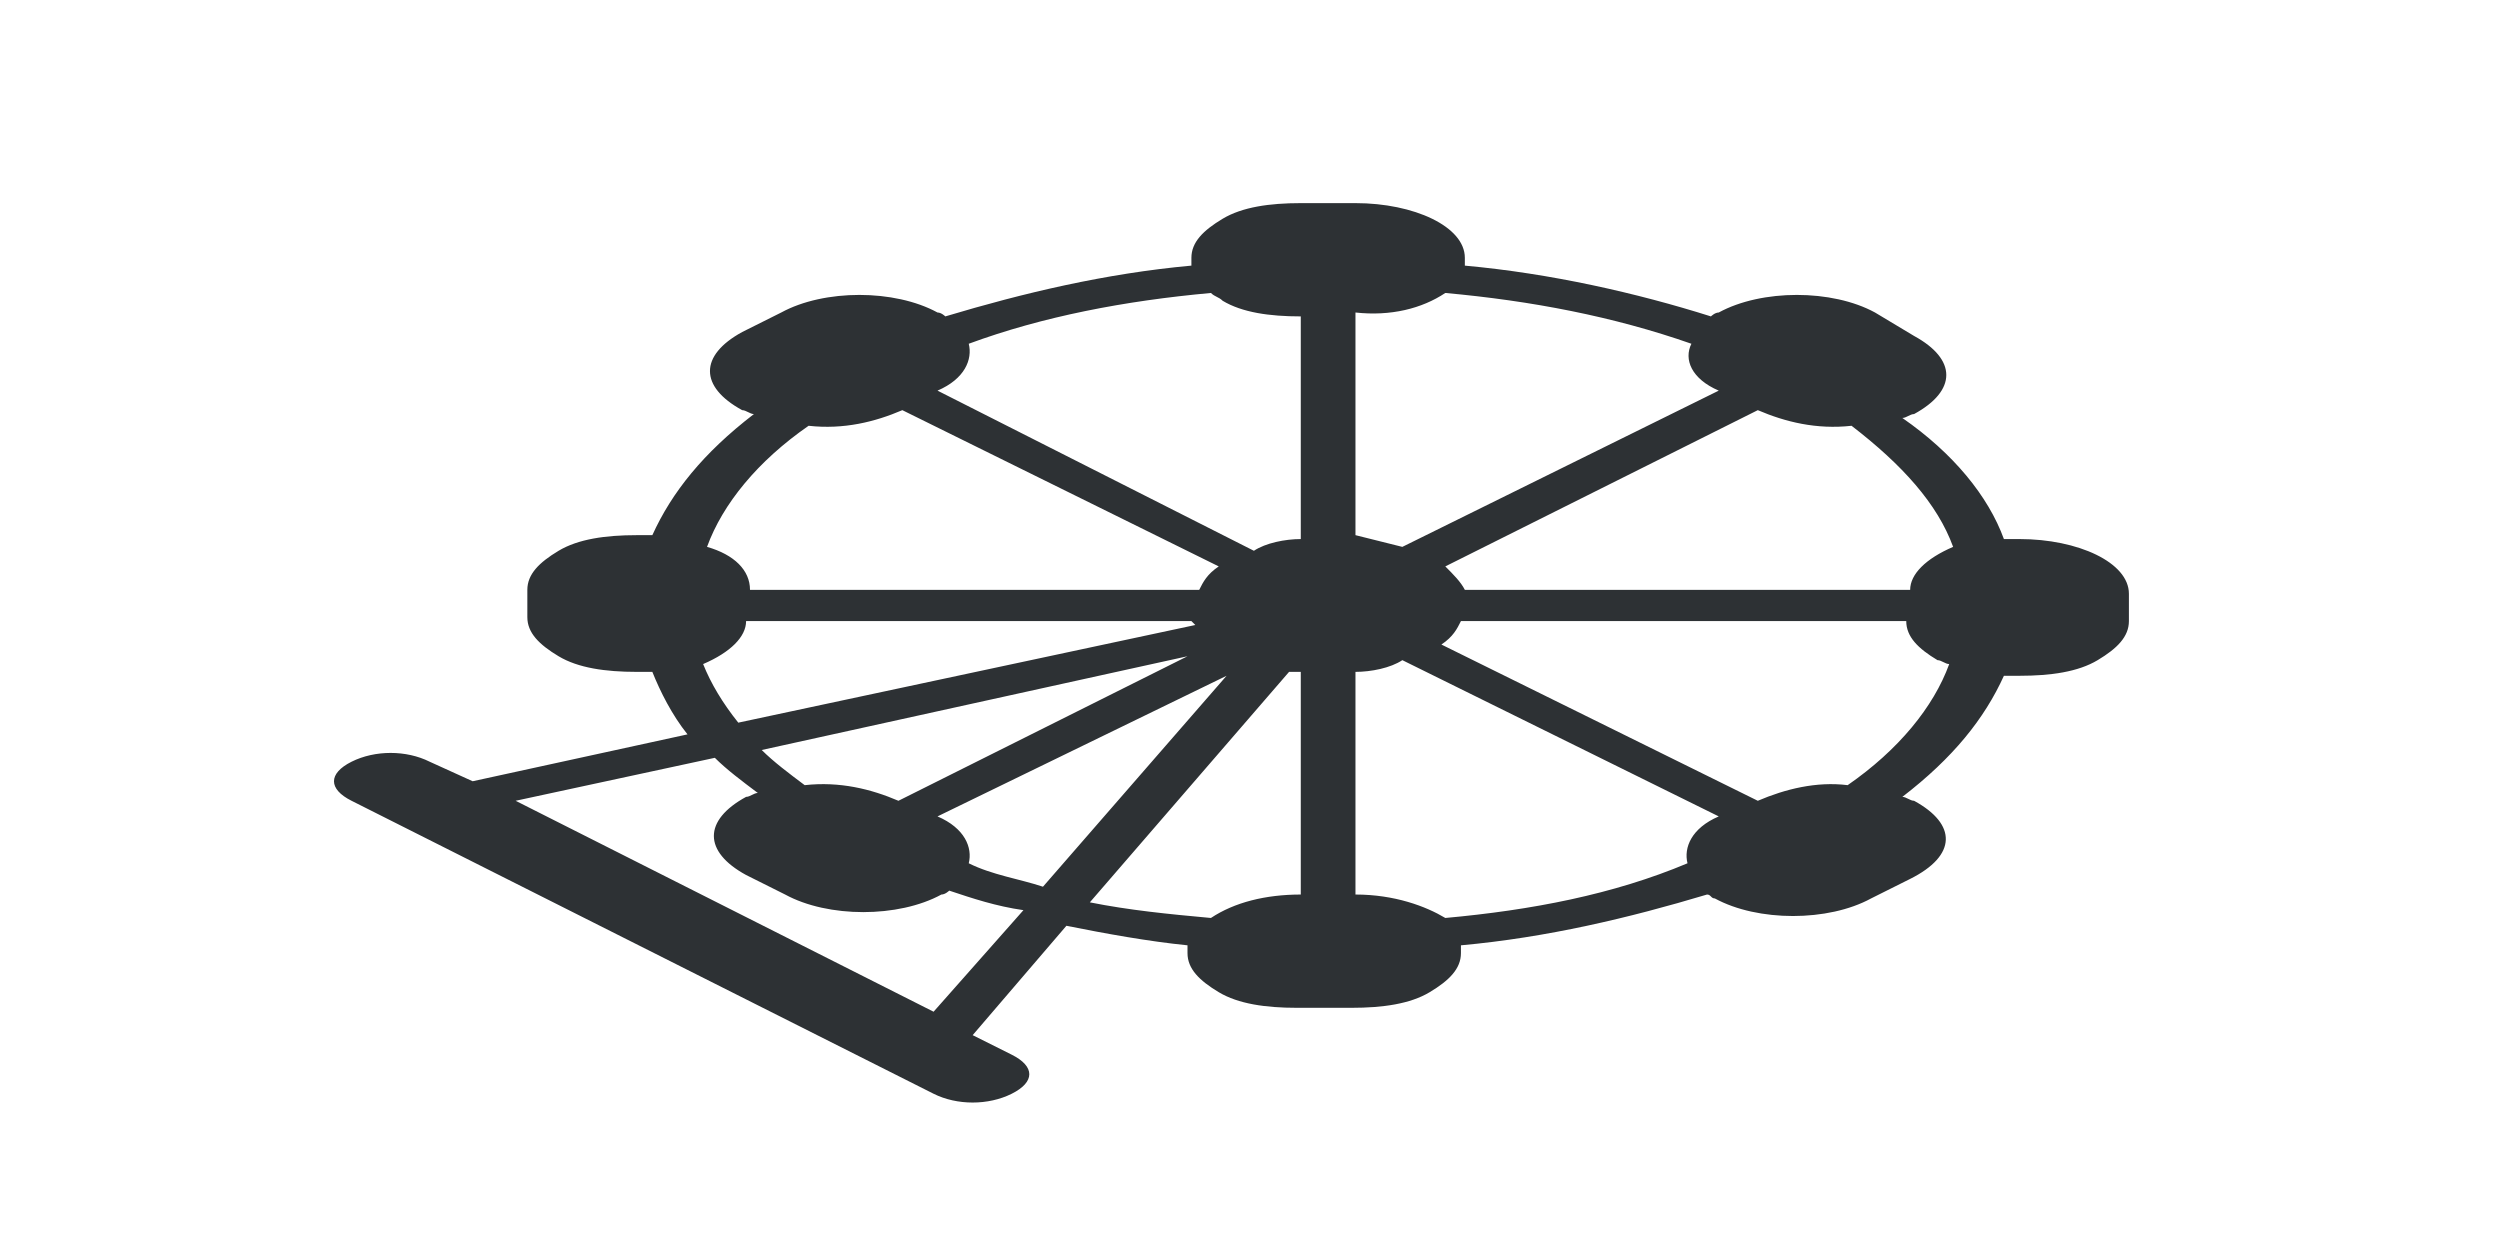 <?xml version="1.0" encoding="utf-8"?>
<!-- Generator: Adobe Illustrator 18.1.0, SVG Export Plug-In . SVG Version: 6.00 Build 0)  -->
<svg version="1.1" id="Layer_1" xmlns="http://www.w3.org/2000/svg" xmlns:xlink="http://www.w3.org/1999/xlink" x="0px" y="0px"
	 viewBox="0 0 64 32" enable-background="new 0 0 64 32" xml:space="preserve">
<path fill="#2D3134" d="M49,20.5c-0.1,0-0.2-0.1-0.3-0.1c1.3-1,2.1-2,2.6-3.1c0.1,0,0.2,0,0.4,0c0.8,0,1.5-0.1,2-0.4
	c0.5-0.3,0.8-0.6,0.8-1v-0.7c0-0.8-1.3-1.4-2.8-1.4c-0.1,0-0.2,0-0.4,0c-0.4-1.1-1.3-2.2-2.6-3.1c0.1,0,0.2-0.1,0.3-0.1
	c1.1-0.6,1.1-1.4,0-2L48,8c-1.1-0.6-2.9-0.6-4,0c-0.1,0-0.2,0.1-0.2,0.1c-1.9-0.6-4.1-1.1-6.3-1.3c0-0.1,0-0.1,0-0.2
	c0-0.8-1.3-1.4-2.8-1.4h-1.4c-0.8,0-1.5,0.1-2,0.4c-0.5,0.3-0.8,0.6-0.8,1c0,0.1,0,0.1,0,0.2c-2.2,0.2-4.3,0.7-6.3,1.3
	C24.2,8.1,24.1,8,24,8c-1.1-0.6-2.9-0.6-4,0l-1,0.5c-1.1,0.6-1.1,1.4,0,2c0.1,0,0.2,0.1,0.3,0.1c-1.3,1-2.1,2-2.6,3.1
	c-0.1,0-0.2,0-0.4,0c-0.8,0-1.5,0.1-2,0.4c-0.5,0.3-0.8,0.6-0.8,1v0.7c0,0.4,0.3,0.7,0.8,1s1.2,0.4,2,0.4c0.1,0,0.2,0,0.4,0
	c0.2,0.5,0.5,1.1,0.9,1.6L12.1,20L11,19.5c-0.6-0.3-1.4-0.3-2,0c-0.6,0.3-0.6,0.7,0,1L23.9,28c0.6,0.3,1.4,0.3,2,0
	c0.6-0.3,0.6-0.7,0-1l-1-0.5l2.4-2.8c1,0.2,2.1,0.4,3.1,0.5c0,0.1,0,0.1,0,0.2c0,0.4,0.3,0.7,0.8,1s1.2,0.4,2,0.4h1.4
	c0.8,0,1.5-0.1,2-0.4c0.5-0.3,0.8-0.6,0.8-1c0-0.1,0-0.1,0-0.2c2.2-0.2,4.3-0.7,6.3-1.3c0.1,0,0.1,0.1,0.2,0.1c1.1,0.6,2.9,0.6,4,0
	l1-0.5C50.1,21.9,50.1,21.1,49,20.5z M45,10.5c0.7,0.3,1.5,0.5,2.4,0.4c1.3,1,2.2,2,2.6,3.1c-0.7,0.3-1.1,0.7-1.1,1.1l-11.4,0
	c-0.1-0.2-0.3-0.4-0.5-0.6L45,10.5z M31.4,17.3l-4.7,5.4c-0.6-0.2-1.3-0.3-1.9-0.6c0.1-0.4-0.1-0.9-0.8-1.2L31.4,17.3z M37,7.5
	c2.2,0.2,4.3,0.6,6.3,1.3C43.1,9.2,43.3,9.7,44,10l-8.1,4c-0.4-0.1-0.8-0.2-1.2-0.3l0-5.7C35.6,8.1,36.4,7.9,37,7.5z M31,7.5
	c0.1,0.1,0.2,0.1,0.3,0.2c0.5,0.3,1.2,0.4,2,0.4l0,5.7c-0.4,0-0.9,0.1-1.2,0.3L24,10c0.7-0.3,0.9-0.8,0.8-1.2
	C26.7,8.1,28.8,7.7,31,7.5z M19.2,15.1c0-0.5-0.4-0.9-1.1-1.1c0.4-1.1,1.3-2.2,2.6-3.1c0.9,0.1,1.7-0.1,2.4-0.4l8.1,4
	c-0.3,0.2-0.4,0.4-0.5,0.6L19.2,15.1z M18,17c0.7-0.3,1.1-0.7,1.1-1.1l11.4,0c0,0,0.1,0.1,0.1,0.1l-11.7,2.5
	C18.5,18,18.2,17.5,18,17z M30.4,16.8L23,20.5c-0.7-0.3-1.5-0.5-2.4-0.4c-0.4-0.3-0.8-0.6-1.1-0.9L30.4,16.8z M23.9,25.9l-10.7-5.4
	l5.1-1.1c0.3,0.3,0.7,0.6,1.1,0.9c-0.1,0-0.2,0.1-0.3,0.1c-1.1,0.6-1.1,1.4,0,2l1,0.5c1.1,0.6,2.9,0.6,4,0c0.1,0,0.2-0.1,0.2-0.1
	c0.6,0.2,1.2,0.4,1.9,0.5L23.9,25.9z M31,23.5c-1.1-0.1-2.1-0.2-3.1-0.4l5.1-5.9c0.1,0,0.2,0,0.3,0l0,5.7
	C32.4,22.9,31.6,23.1,31,23.5z M37,23.5c-0.5-0.3-1.3-0.6-2.3-0.6l0-5.7c0.4,0,0.9-0.1,1.2-0.3l8.1,4c-0.7,0.3-0.9,0.8-0.8,1.2
	C41.3,22.9,39.2,23.3,37,23.5z M45,20.5l-8.1-4c0.3-0.2,0.4-0.4,0.5-0.6l11.4,0c0,0.4,0.3,0.7,0.8,1c0.1,0,0.2,0.1,0.3,0.1
	c-0.4,1.1-1.3,2.2-2.6,3.1C46.5,20,45.7,20.2,45,20.5z"/>
</svg>
